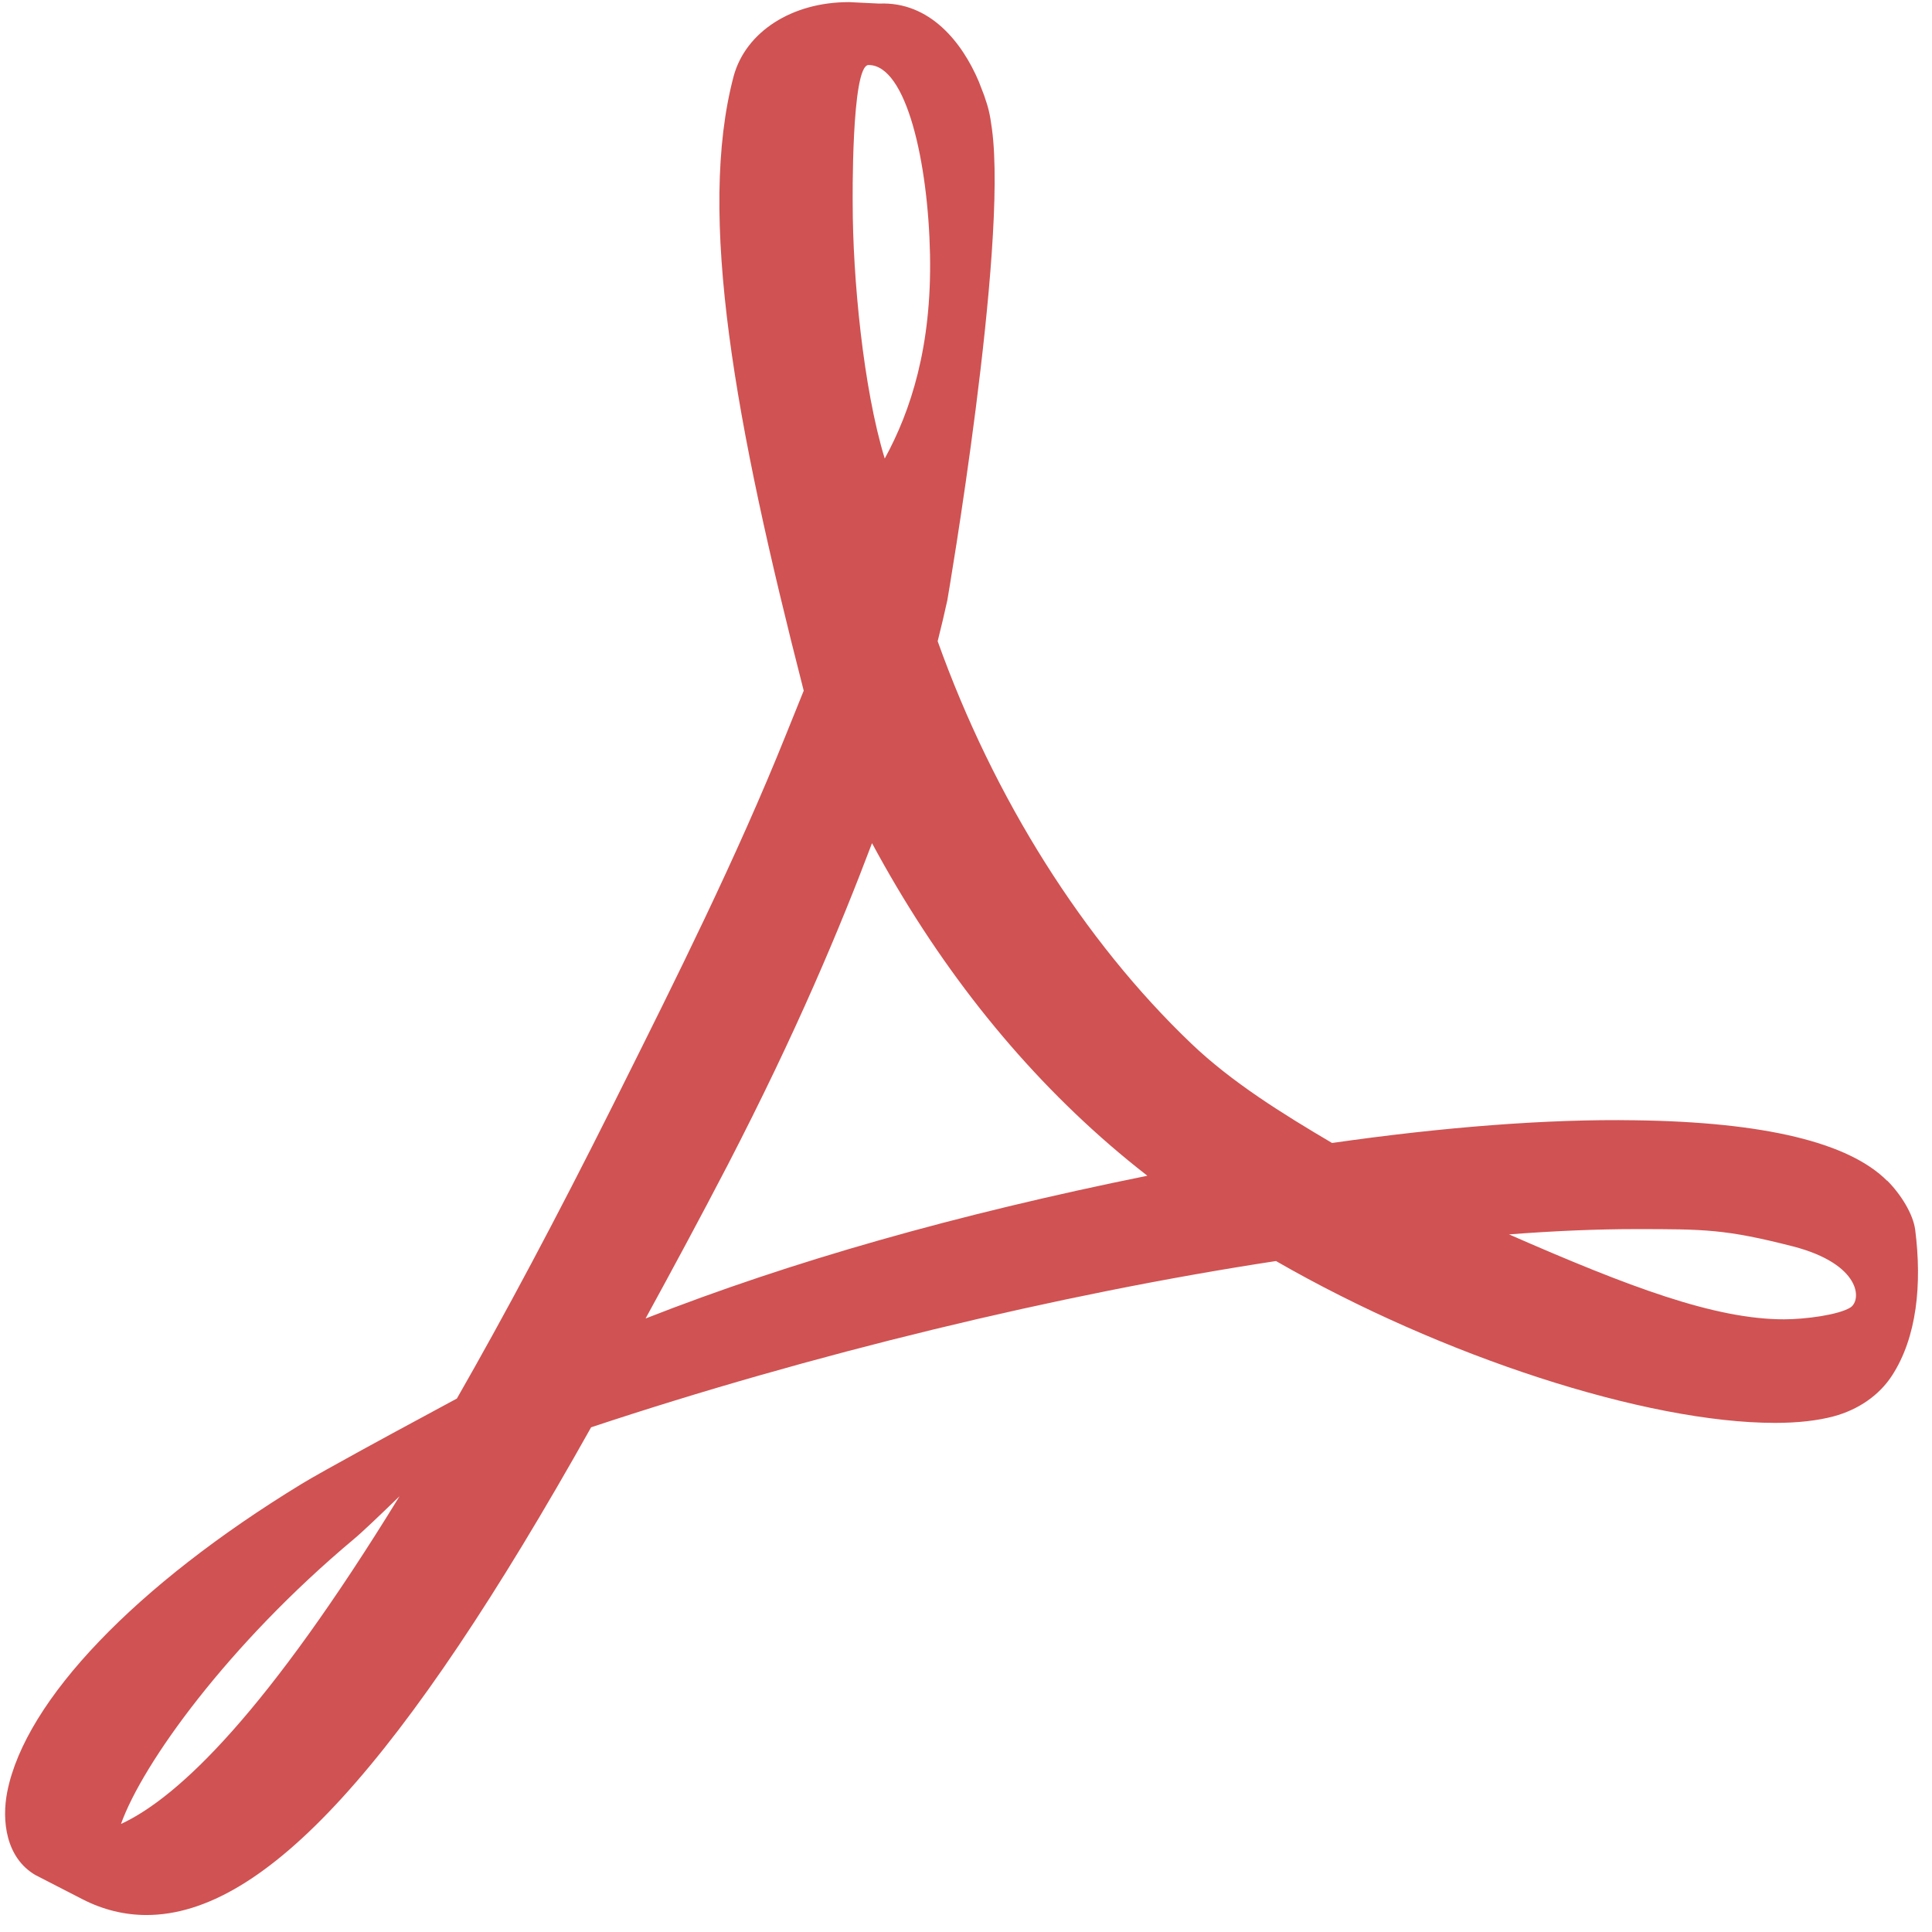 <?xml version="1.0" encoding="UTF-8" standalone="no"?>
<svg
   xmlns:dc="http://purl.org/dc/elements/1.1/"
   xmlns:cc="http://creativecommons.org/ns#"
   xmlns:rdf="http://www.w3.org/1999/02/22-rdf-syntax-ns#"
   xmlns:svg="http://www.w3.org/2000/svg"
   xmlns="http://www.w3.org/2000/svg"
   xmlns:sodipodi="http://sodipodi.sourceforge.net/DTD/sodipodi-0.dtd"
   xmlns:inkscape="http://www.inkscape.org/namespaces/inkscape"
   viewBox="0 0 48 48"
   id="svg2"
   version="1.1"
   inkscape:version="0.91 r13725"
   sodipodi:docname="accessories-document-viewer.svg">
  <sodipodi:namedview
     pagecolor="#ffffff"
     bordercolor="#666666"
     borderopacity="1"
     objecttolerance="10"
     gridtolerance="10"
     guidetolerance="10"
     inkscape:pageopacity="0"
     inkscape:pageshadow="2"
     inkscape:window-width="1280"
     inkscape:window-height="694"
     id="namedview17"
     showgrid="false"
     inkscape:zoom="4.9166667"
     inkscape:cx="-42.305085"
     inkscape:cy="24"
     inkscape:window-x="0"
     inkscape:window-y="0"
     inkscape:window-maximized="1"
     inkscape:current-layer="svg2" />
  <defs
     id="defs4">
    <linearGradient
       id="0"
       gradientUnits="userSpaceOnUse"
       y1="47.37"
       x2="0"
       y2="-1.429"
       gradientTransform="matrix(1,0,0,1,-58.37,0.882)">
      <stop
         stop-color="#c52828"
         id="stop7" />
      <stop
         offset="1"
         stop-color="#ff5454"
         id="stop9" />
    </linearGradient>
  </defs>
  <path
     style="fill:#c83737;fill-opacity:0.863"
     inkscape:connector-curvature="0"
     id="path15"
     d="m 46.887,29.339 c -0.95,-0.956 -3.056,-1.463 -6.262,-1.506 -2.171,-0.036 -4.782,0.17 -7.53,0.564 -1.231,-0.725 -2.498,-1.514 -3.493,-2.465 -2.678,-2.554 -4.912,-6.1 -6.306,-10.001 0.091,-0.365 0.168,-0.684 0.239,-1.012 0,0 1.508,-8.753 1.11,-11.713 -0.055,-0.406 -0.088,-0.524 -0.196,-0.84 L 24.317,2.024 C 23.907,1.057 23.103,0.033 21.842,0.089 l -0.739,-0.036 -0.02,0 c -1.407,0 -2.551,0.735 -2.854,1.833 -0.915,3.446 0.028,8.599 1.739,15.274 l -0.439,1.088 c -1.224,3.05 -2.759,6.121 -4.113,8.831 l -0.176,0.353 c -1.424,2.848 -2.716,5.265 -3.889,7.314 l -1.209,0.653 c -0.088,0.046 -2.161,1.168 -2.648,1.468 -4.125,2.517 -6.859,5.374 -7.312,7.64 -0.145,0.723 -0.037,1.65 0.698,2.078 l 1.169,0.601 c 0.508,0.261 1.043,0.392 1.591,0.392 2.939,0 6.349,-3.739 11.046,-12.117 5.425,-1.804 11.601,-3.305 17.015,-4.131 4.125,2.373 9.199,4.021 12.4,4.021 0.568,0 1.058,-0.056 1.457,-0.163 0.615,-0.166 1.131,-0.524 1.447,-1.01 0.621,-0.956 0.748,-2.271 0.578,-3.619 -0.05,-0.399 -0.362,-0.894 -0.701,-1.232 z M 3.007,45.313 c 0.535,-1.497 2.656,-4.455 5.792,-7.081 0.198,-0.163 0.683,-0.628 1.128,-1.059 -3.279,5.343 -5.475,7.473 -6.919,8.142 M 21.579,1.615 c 0.945,0 1.482,2.432 1.527,4.713 0.045,2.281 -0.477,3.88 -1.125,5.065 -0.537,-1.753 -0.796,-4.517 -0.796,-6.324 0,0 -0.04,-3.454 0.394,-3.454 M 16.04,32.756 c 0.658,-1.203 1.342,-2.471 2.042,-3.817 1.704,-3.295 2.782,-5.873 3.583,-7.991 1.595,2.965 3.581,5.486 5.917,7.506 0.291,0.251 0.6,0.506 0.924,0.757 -4.747,0.961 -8.852,2.128 -12.465,3.546 M 45.973,32.484 c -0.289,0.183 -1.118,0.294 -1.651,0.294 -1.719,0 -3.847,-0.803 -6.831,-2.11 1.146,-0.088 2.198,-0.131 3.14,-0.131 1.724,0 2.236,0 3.922,0.431 1.686,0.44 1.708,1.332 1.419,1.517 z" />
</svg>
